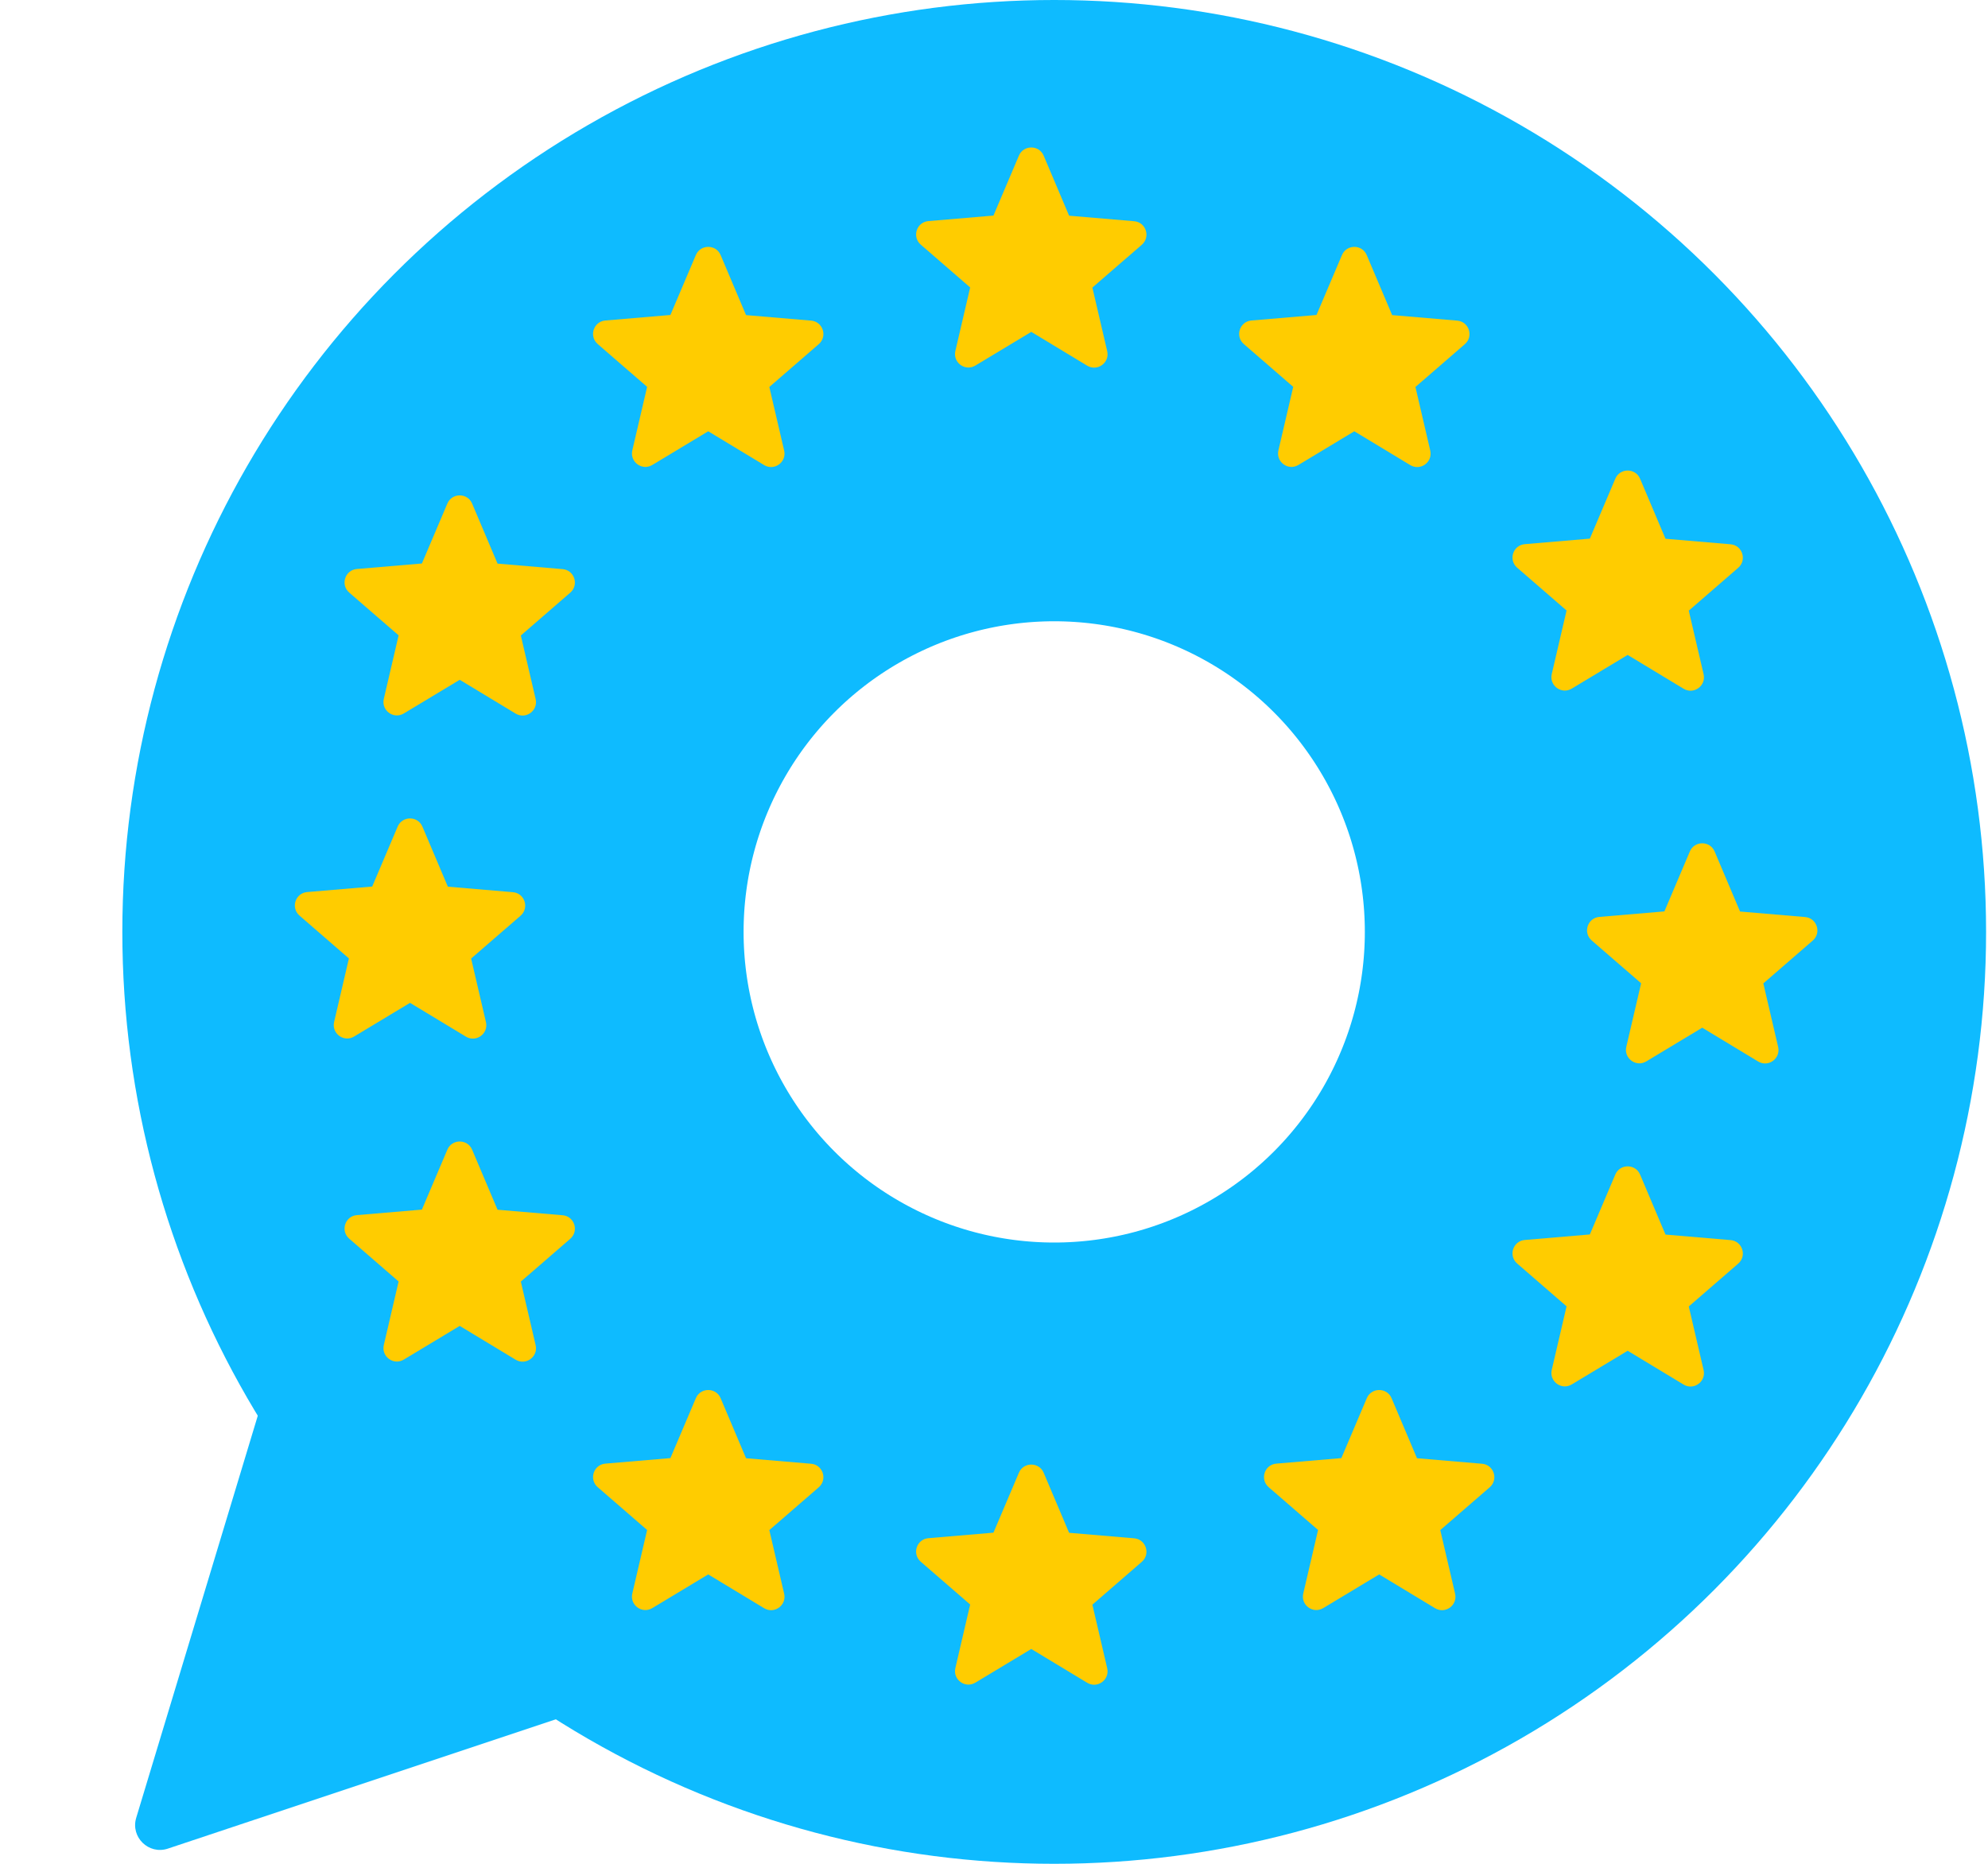 <svg width="80" height="75" viewBox="0 0 80 75" fill="none" xmlns="http://www.w3.org/2000/svg">
<path d="M10.939 55.099C11.158 54.376 12.069 54.147 12.604 54.681L24.778 66.856C25.304 67.382 25.093 68.277 24.387 68.512L6.755 74.389C5.985 74.646 5.247 73.927 5.481 73.151L10.939 55.099Z" fill="#0EBBFF"/>
<circle cx="42.423" cy="37.5" r="25" stroke="#0EBBFF" stroke-width="25"/>
<path d="M41.5 13.355L43.748 14.714C44.16 14.963 44.664 14.595 44.555 14.129L43.959 11.572L45.947 9.85C46.31 9.536 46.115 8.94 45.639 8.902L43.022 8.68L41.999 6.264C41.814 5.825 41.186 5.825 41.002 6.264L39.978 8.675L37.362 8.897C36.885 8.935 36.69 9.53 37.053 9.845L39.041 11.567L38.445 14.124C38.337 14.59 38.841 14.958 39.252 14.709L41.5 13.355Z" fill="#FFCC00"/>
<path d="M41.5 66.355L43.748 67.714C44.16 67.963 44.664 67.595 44.555 67.129L43.959 64.573L45.947 62.85C46.31 62.536 46.115 61.94 45.639 61.902L43.022 61.68L41.999 59.264C41.814 58.825 41.186 58.825 41.002 59.264L39.978 61.675L37.362 61.897C36.885 61.935 36.69 62.53 37.053 62.845L39.041 64.567L38.445 67.124C38.337 67.59 38.841 67.958 39.252 67.709L41.5 66.355Z" fill="#FFCC00"/>
<path d="M16.5 40.355L18.748 41.714C19.16 41.963 19.664 41.595 19.555 41.129L18.959 38.572L20.947 36.85C21.31 36.536 21.115 35.94 20.639 35.902L18.022 35.68L16.999 33.264C16.814 32.825 16.186 32.825 16.002 33.264L14.978 35.675L12.362 35.897C11.885 35.935 11.69 36.53 12.053 36.845L14.041 38.567L13.445 41.124C13.337 41.59 13.841 41.958 14.252 41.709L16.5 40.355Z" fill="#FFCC00"/>
<path d="M18.5 27.355L20.748 28.714C21.16 28.963 21.664 28.595 21.555 28.129L20.959 25.573L22.947 23.85C23.31 23.536 23.115 22.94 22.639 22.902L20.022 22.68L18.999 20.264C18.814 19.825 18.186 19.825 18.002 20.264L16.978 22.675L14.362 22.897C13.885 22.935 13.69 23.53 14.053 23.845L16.041 25.567L15.445 28.124C15.337 28.59 15.841 28.958 16.252 28.709L18.5 27.355Z" fill="#FFCC00"/>
<path d="M28.5 17.355L30.748 18.714C31.16 18.963 31.664 18.595 31.555 18.129L30.959 15.572L32.947 13.85C33.31 13.536 33.115 12.94 32.639 12.902L30.022 12.68L28.999 10.264C28.814 9.825 28.186 9.825 28.002 10.264L26.978 12.675L24.362 12.897C23.885 12.935 23.69 13.53 24.053 13.845L26.041 15.567L25.445 18.124C25.337 18.59 25.841 18.958 26.252 18.709L28.5 17.355Z" fill="#FFCC00"/>
<path d="M54.5 17.355L56.748 18.714C57.16 18.963 57.664 18.595 57.555 18.129L56.959 15.572L58.947 13.85C59.31 13.536 59.115 12.94 58.639 12.902L56.022 12.68L54.999 10.264C54.814 9.825 54.186 9.825 54.002 10.264L52.978 12.675L50.362 12.897C49.885 12.935 49.69 13.53 50.053 13.845L52.041 15.567L51.445 18.124C51.337 18.59 51.841 18.958 52.252 18.709L54.5 17.355Z" fill="#FFCC00"/>
<path d="M65.5 26.355L67.748 27.714C68.16 27.963 68.664 27.595 68.555 27.129L67.959 24.573L69.947 22.85C70.31 22.536 70.115 21.94 69.639 21.902L67.022 21.68L65.999 19.264C65.814 18.825 65.186 18.825 65.002 19.264L63.978 21.675L61.362 21.897C60.885 21.935 60.69 22.53 61.053 22.845L63.041 24.567L62.445 27.124C62.337 27.59 62.841 27.958 63.252 27.709L65.5 26.355Z" fill="#FFCC00"/>
<path d="M68.5 41.355L70.748 42.714C71.16 42.963 71.664 42.595 71.555 42.129L70.959 39.572L72.947 37.85C73.31 37.536 73.115 36.94 72.639 36.902L70.022 36.68L68.999 34.264C68.814 33.825 68.186 33.825 68.002 34.264L66.978 36.675L64.362 36.897C63.885 36.935 63.69 37.53 64.053 37.845L66.041 39.567L65.445 42.124C65.337 42.59 65.841 42.958 66.252 42.709L68.5 41.355Z" fill="#FFCC00"/>
<path d="M65.5 54.355L67.748 55.714C68.16 55.963 68.664 55.595 68.555 55.129L67.959 52.572L69.947 50.85C70.31 50.536 70.115 49.94 69.639 49.902L67.022 49.68L65.999 47.264C65.814 46.825 65.186 46.825 65.002 47.264L63.978 49.675L61.362 49.897C60.885 49.935 60.69 50.53 61.053 50.845L63.041 52.567L62.445 55.124C62.337 55.59 62.841 55.958 63.252 55.709L65.5 54.355Z" fill="#FFCC00"/>
<path d="M55.5 63.355L57.748 64.714C58.16 64.963 58.664 64.595 58.555 64.129L57.959 61.572L59.947 59.85C60.31 59.536 60.115 58.94 59.639 58.902L57.022 58.68L55.999 56.264C55.814 55.825 55.186 55.825 55.002 56.264L53.978 58.675L51.362 58.897C50.885 58.935 50.69 59.53 51.053 59.845L53.041 61.567L52.445 64.124C52.337 64.59 52.841 64.958 53.252 64.709L55.5 63.355Z" fill="#FFCC00"/>
<path d="M18.5 53.355L20.748 54.714C21.16 54.963 21.664 54.595 21.555 54.129L20.959 51.572L22.947 49.85C23.31 49.536 23.115 48.94 22.639 48.902L20.022 48.68L18.999 46.264C18.814 45.825 18.186 45.825 18.002 46.264L16.978 48.675L14.362 48.897C13.885 48.935 13.69 49.53 14.053 49.845L16.041 51.567L15.445 54.124C15.337 54.59 15.841 54.958 16.252 54.709L18.5 53.355Z" fill="#FFCC00"/>
<path d="M28.5 63.355L30.748 64.714C31.16 64.963 31.664 64.595 31.555 64.129L30.959 61.572L32.947 59.85C33.31 59.536 33.115 58.94 32.639 58.902L30.022 58.68L28.999 56.264C28.814 55.825 28.186 55.825 28.002 56.264L26.978 58.675L24.362 58.897C23.885 58.935 23.69 59.53 24.053 59.845L26.041 61.567L25.445 64.124C25.337 64.59 25.841 64.958 26.252 64.709L28.5 63.355Z" fill="#FFCC00"/>
</svg>

